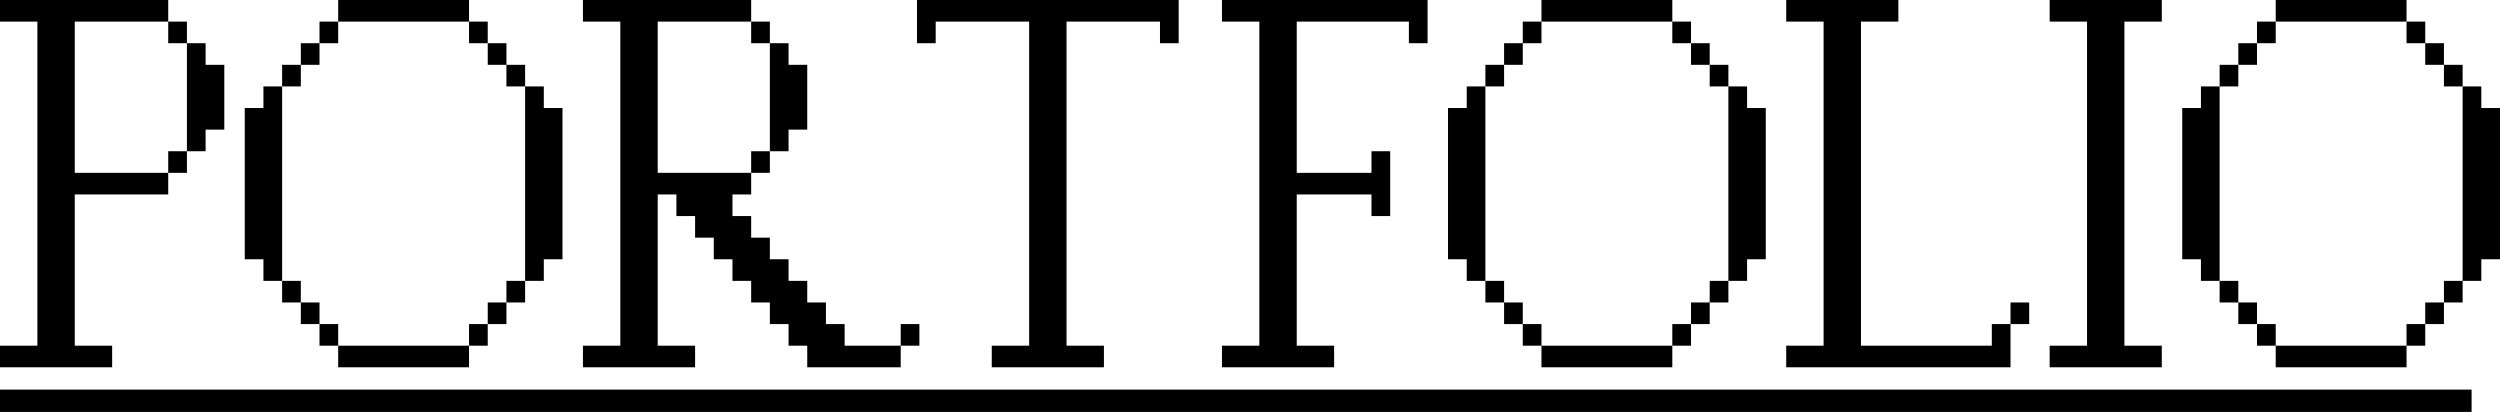 <svg width="1232" height="203" viewBox="0 0 1232 203" fill="none" xmlns="http://www.w3.org/2000/svg">
<path d="M36 95.823V85.177H82.901V95.823H36ZM82.901 85.177V74.529H92.112V85.177H82.901ZM92.112 74.529V21.294H101.323V31.941H110.535V63.882H101.323V74.529H92.112ZM82.901 21.294V10.647H92.112V21.294H82.901ZM0 181V170.353H18.422V10.647H0V0H82.901V10.647H36.845V170.353H55.267V181H0Z" fill="black"/>
<path d="M166.665 181V170.353H231.144V181H166.665ZM157.454 170.353V159.706H166.665V170.353H157.454ZM231.144 170.353V159.706H240.355V170.353H231.144ZM148.243 159.706V149.059H157.454V159.706H148.243ZM240.355 159.706V149.059H249.566V159.706H240.355ZM139.032 149.059V138.412H148.243V149.059H139.032ZM249.566 149.059V138.412H258.778V149.059H249.566ZM129.821 138.412V127.765H120.609V53.235H129.821V42.588H139.032V138.412H129.821ZM258.778 138.412V42.588H267.989V53.235H277.2V127.765H267.989V138.412H258.778ZM139.032 42.588V31.941H148.243V42.588H139.032ZM249.566 42.588V31.941H258.778V42.588H249.566ZM148.243 31.941V21.294H157.454V31.941H148.243ZM240.355 31.941V21.294H249.566V31.941H240.355ZM157.454 21.294V10.647H166.665V21.294H157.454ZM231.144 21.294V10.647H240.355V21.294H231.144ZM166.665 10.647V0H231.144V10.647H166.665Z" fill="black"/>
<path d="M443.865 170.353V159.706H453.077V170.353H443.865ZM370.176 85.177V74.529H379.387V85.177H370.176ZM379.387 74.529V21.294H388.598V31.941H397.809V63.882H388.598V74.529H379.387ZM370.176 21.294V10.647H379.387V21.294H370.176ZM287.275 181V170.353H305.697V10.647H287.275V0H370.176V10.647H324.12V85.177H370.176V95.823H360.964V106.471H370.176V117.118H379.387V127.765H388.598V138.412H397.809V149.059H407.021V159.706H416.232V170.353H443.865V181H397.809V170.353H388.598V159.706H379.387V149.059H370.176V138.412H360.964V127.765H351.753V117.118H342.542V106.471H333.331V95.823H324.12V170.353H342.542V181H287.275Z" fill="black"/>
<path d="M488.74 181V170.353H507.163V10.647H461.107V21.294H451.896V0H580.853V21.294H571.641V10.647H525.585V170.353H544.008V181H488.74Z" fill="black"/>
<path d="M602.183 181V170.353H620.606V10.647H602.183V0H703.507V21.294H694.295V10.647H639.028V85.177H675.873V74.529H685.084V106.471H675.873V95.823H639.028V170.353H657.451V181H602.183Z" fill="black"/>
<path d="M759.637 181V170.353H824.116V181H759.637ZM750.426 170.353V159.706H759.637V170.353H750.426ZM824.116 170.353V159.706H833.327V170.353H824.116ZM741.215 159.706V149.059H750.426V159.706H741.215ZM833.327 159.706V149.059H842.538V159.706H833.327ZM732.004 149.059V138.412H741.215V149.059H732.004ZM842.538 149.059V138.412H851.75V149.059H842.538ZM722.793 138.412V127.765H713.581V53.235H722.793V42.588H732.004V138.412H722.793ZM851.75 138.412V42.588H860.961V53.235H870.172V127.765H860.961V138.412H851.75ZM732.004 42.588V31.941H741.215V42.588H732.004ZM842.538 42.588V31.941H851.75V42.588H842.538ZM741.215 31.941V21.294H750.426V31.941H741.215ZM833.327 31.941V21.294H842.538V31.941H833.327ZM750.426 21.294V10.647H759.637V21.294H750.426ZM824.116 21.294V10.647H833.327V21.294H824.116ZM759.637 10.647V0H824.116V10.647H759.637Z" fill="black"/>
<path d="M990.781 159.706V149.059H999.992V159.706H990.781ZM880.247 181V170.353H898.669V10.647H880.247V0H935.514V10.647H917.092V170.353H981.57V159.706H990.781V181H880.247Z" fill="black"/>
<path d="M1010.07 181V170.353H1028.49V10.647H1010.07V0H1065.33V10.647H1046.91V170.353H1065.33V181H1010.07Z" fill="black"/>
<path d="M1121.47 181V170.353H1185.94V181H1121.47ZM1112.25 170.353V159.706H1121.47V170.353H1112.25ZM1185.94 170.353V159.706H1195.16V170.353H1185.94ZM1103.04 159.706V149.059H1112.25V159.706H1103.04ZM1195.16 159.706V149.059H1204.37V159.706H1195.16ZM1093.83 149.059V138.412H1103.04V149.059H1093.83ZM1204.37 149.059V138.412H1213.58V149.059H1204.37ZM1084.62 138.412V127.765H1075.41V53.235H1084.62V42.588H1093.83V138.412H1084.62ZM1213.58 138.412V42.588H1222.79V53.235H1232V127.765H1222.79V138.412H1213.58ZM1093.83 42.588V31.941H1103.04V42.588H1093.83ZM1204.37 42.588V31.941H1213.58V42.588H1204.37ZM1103.04 31.941V21.294H1112.25V31.941H1103.04ZM1195.16 31.941V21.294H1204.37V31.941H1195.16ZM1112.25 21.294V10.647H1121.47V21.294H1112.25ZM1185.94 21.294V10.647H1195.16V21.294H1185.94ZM1121.47 10.647V0H1185.94V10.647H1121.47Z" fill="black"/>
<rect y="192" width="1218" height="11" fill="black"/>
</svg>
